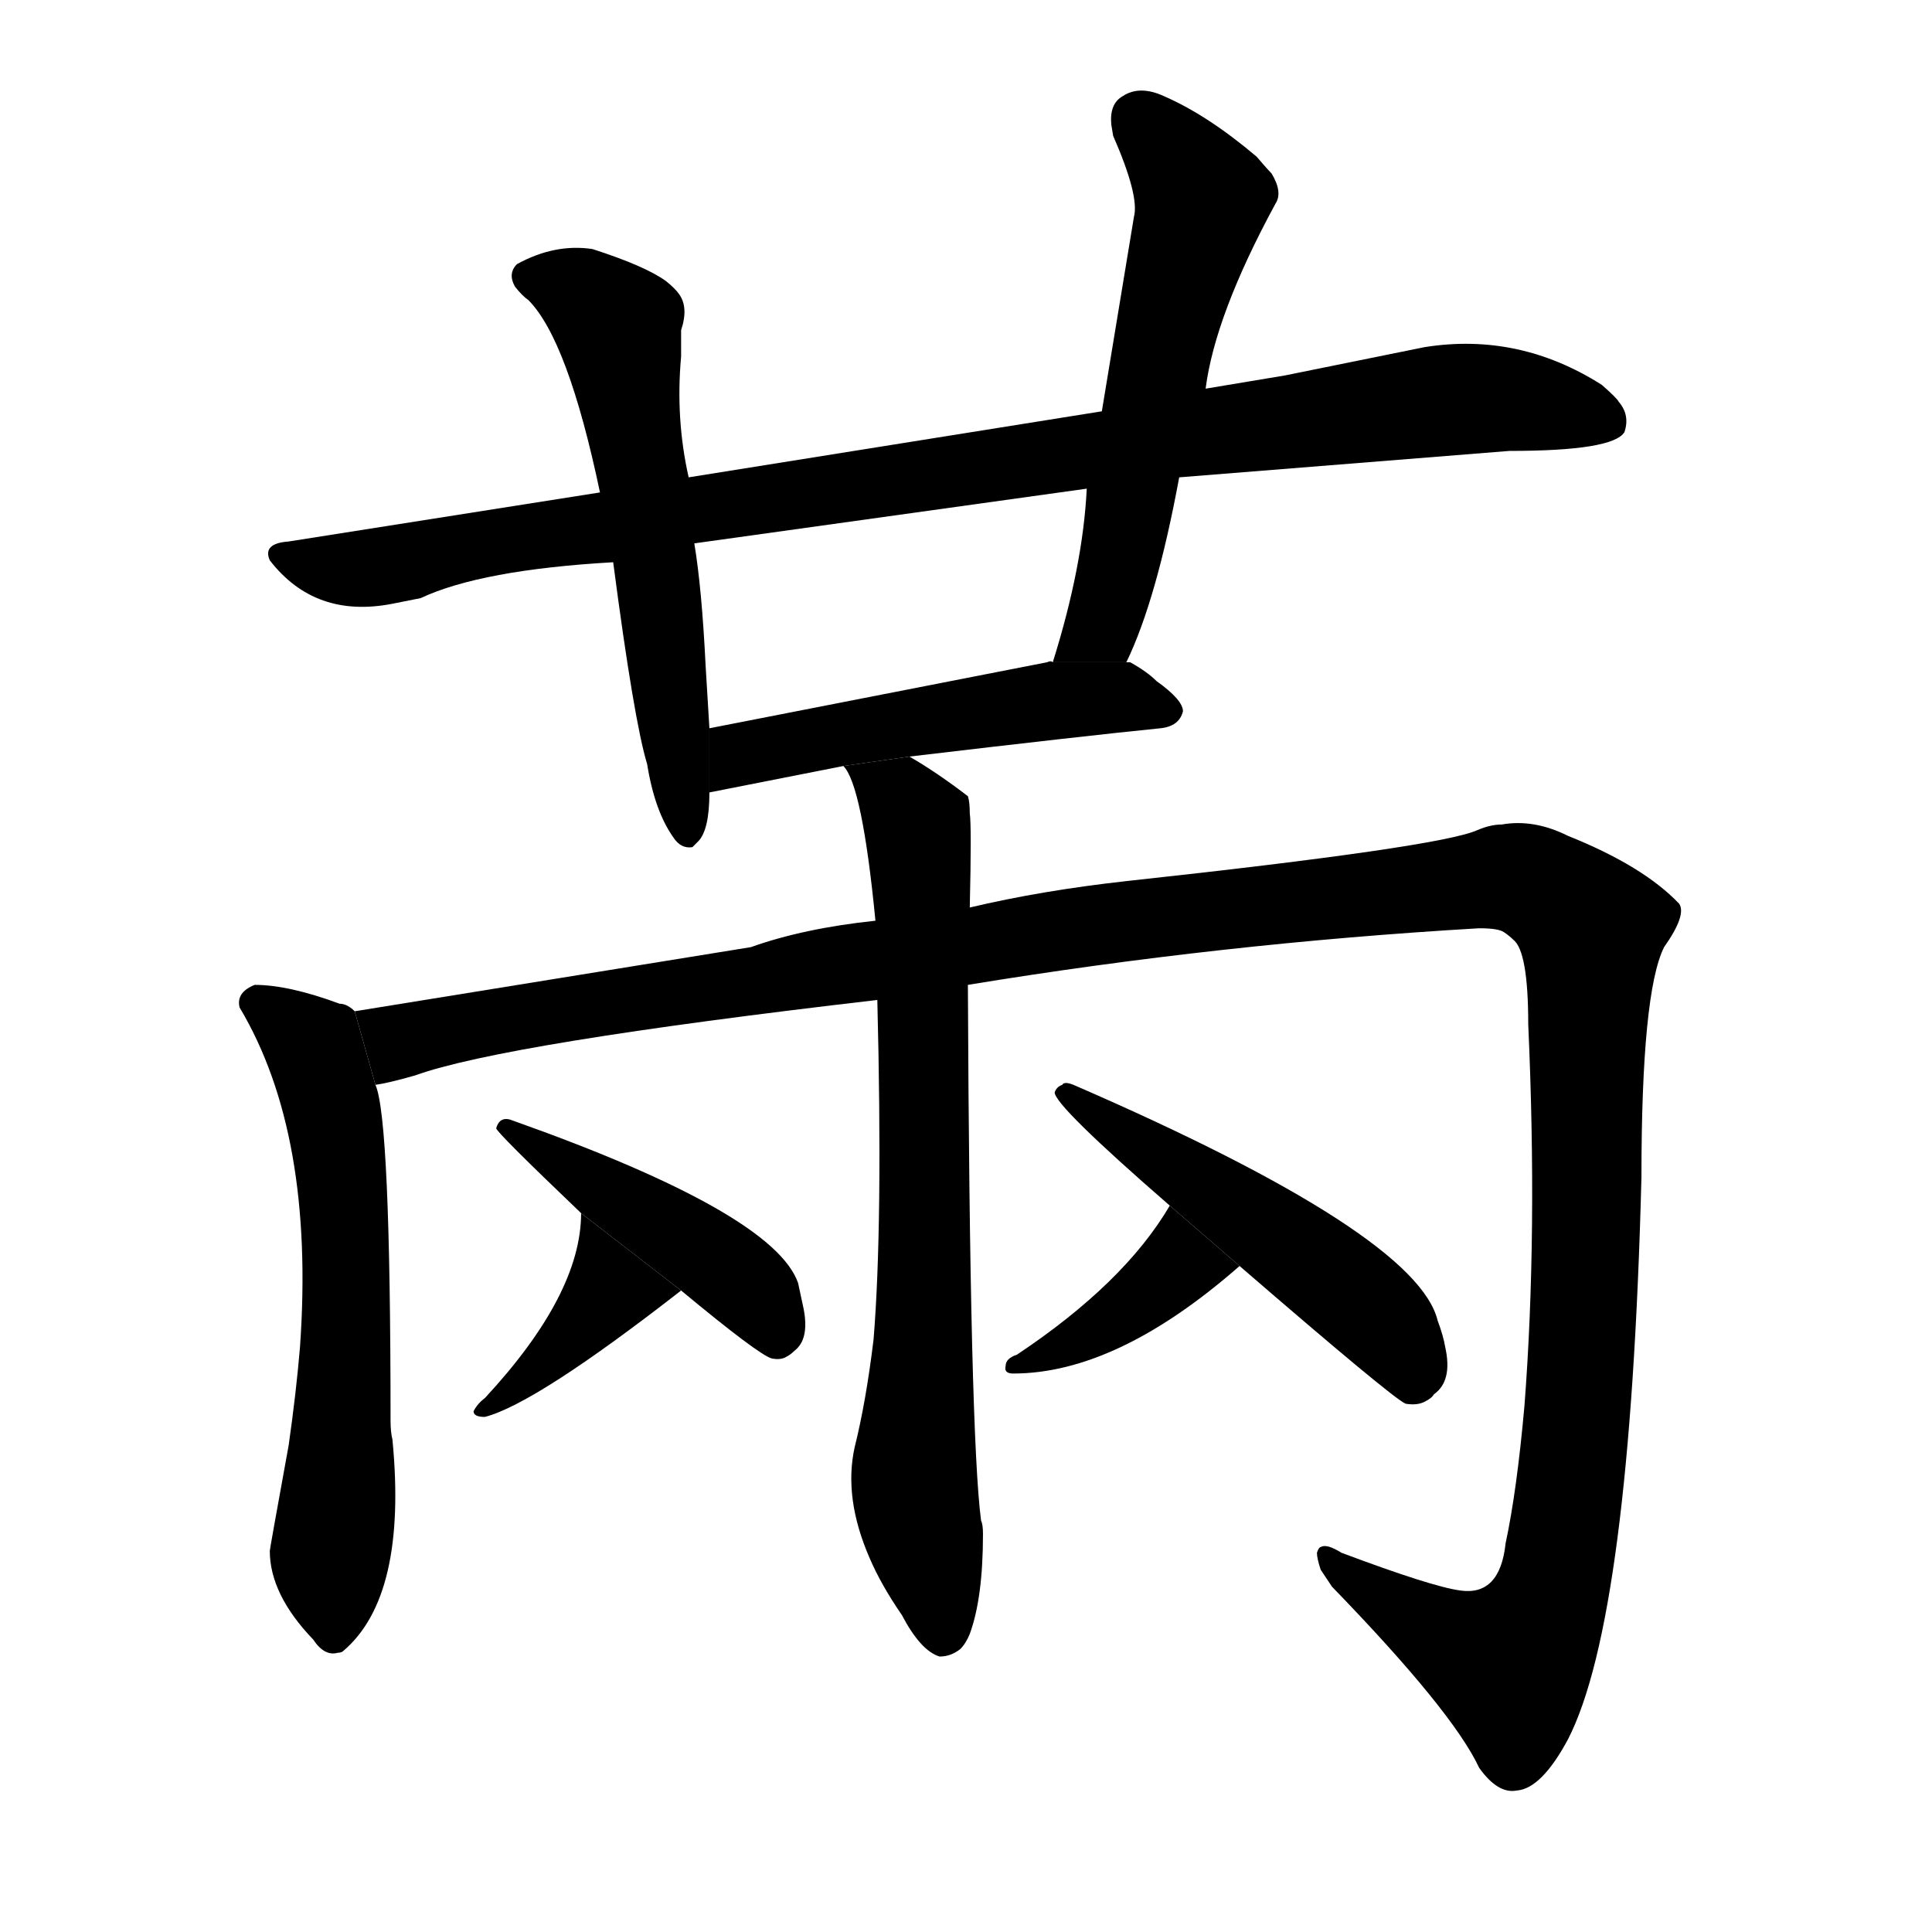 <svg version="1.1" width="64" height="64" viewBox="0 0 1024 1024" xmlns="http://www.w3.org/2000/svg">
<g transform="rotate(0,512,512) scale(1,-1) translate(0,-900)">
        <path d="M 625 647 L 800 661 Q 855 661 861 671 Q 864 680 858 687 Q 857 689 849 696 Q 805 724 755 716 L 681 701 L 639 694 L 584 682 L 365 647 L 318 639 L 153 613 Q 139 612 143 603 Q 167 572 208 580 Q 218 582 223 583 Q 255 598 325 602 L 368 612 L 576 641 L 625 647 Z"></path>
        <path d="M 365 647 Q 358 678 361 711 L 361 725 Q 365 737 360 744 Q 358 747 353 751 Q 342 759 314 768 Q 294 771 274 760 Q 269 755 273 748 Q 277 743 280 741 Q 301 720 318 639 L 325 602 Q 336 518 343 495 Q 347 470 357 456 Q 361 450 367 451 Q 368 452 370 454 Q 376 460 376 480 L 376 514 Q 376 515 374 547 Q 372 588 368 612 L 365 647 Z"></path>
        <path d="M 597 549 Q 613 582 625 647 L 639 694 Q 644 733 676 792 Q 680 798 674 808 Q 672 810 666 817 Q 640 839 617 849 Q 604 855 595 849 Q 588 845 589 834 L 590 828 Q 604 796 601 785 L 584 682 L 576 641 Q 574 600 558 549 L 597 549 Z"></path>
        <path d="M 482 499 Q 575 510 615 514 Q 625 515 627 523 Q 627 529 613 539 Q 608 544 599 549 L 597 549 L 558 549 Q 557 550 555 549 L 376 514 L 376 480 L 447 494 L 482 499 Z"></path>
        <path d="M 188 364 Q 184 368 180 368 Q 153 378 135 378 Q 125 374 127 366 Q 167 299 159 186 Q 157 162 153 134 Q 143 79 143 78 Q 143 55 166 31 Q 172 22 179 24 Q 181 24 182 25 Q 216 54 208 137 Q 207 141 207 147 Q 207 307 199 325 L 188 364 Z"></path>
        <path d="M 513 378 Q 647 400 784 408 Q 794 408 797 406 Q 800 404 802 402 Q 810 396 810 357 Q 815 246 808 155 Q 804 110 798 82 Q 795 54 774 57 Q 759 59 711 77 Q 703 82 700 80 Q 699 80 698 77 Q 698 74 700 68 L 706 59 Q 770 -7 784 -37 Q 794 -51 804 -49 Q 817 -48 831 -22 Q 864 42 870 276 Q 870 374 882 398 Q 894 415 890 421 Q 871 441 831 457 Q 813 466 796 463 Q 790 463 783 460 Q 763 451 597 433 Q 552 428 514 419 L 464 412 Q 426 408 398 398 L 188 364 L 199 325 Q 206 326 220 330 Q 267 347 465 370 L 513 378 Z"></path>
        <path d="M 465 370 Q 468 251 463 190 Q 459 157 453 133 Q 447 106 461 74 Q 467 60 478 44 Q 488 25 498 22 Q 504 22 509 26 Q 512 29 514 34 Q 521 53 521 87 Q 521 92 520 94 Q 514 139 513 378 L 514 419 Q 515 462 514 469 Q 514 475 513 478 Q 496 491 482 499 L 447 494 Q 457 484 464 412 L 465 370 Z"></path>
        <path d="M 308 257 Q 308 214 257 159 Q 253 156 251 152 Q 251 149 257 149 Q 284 156 361 216 L 308 257 Z"></path>
        <path d="M 361 216 Q 402 182 409 180 Q 414 179 417 181 Q 419 182 421 184 Q 429 190 426 206 L 423 220 Q 410 257 272 306 Q 265 309 263 302 Q 263 300 308 257 L 361 216 Z"></path>
        <path d="M 620 261 Q 596 220 539 182 Q 533 180 533 176 Q 532 172 537 172 Q 592 172 657 229 L 620 261 Z"></path>
        <path d="M 657 229 Q 738 159 745 156 Q 751 155 755 157 Q 759 159 760 161 Q 770 168 766 186 Q 765 192 762 200 Q 751 246 569 325 Q 564 327 563 325 Q 560 324 559 321 Q 559 314 620 261 L 657 229 Z"></path>
</g>
</svg>